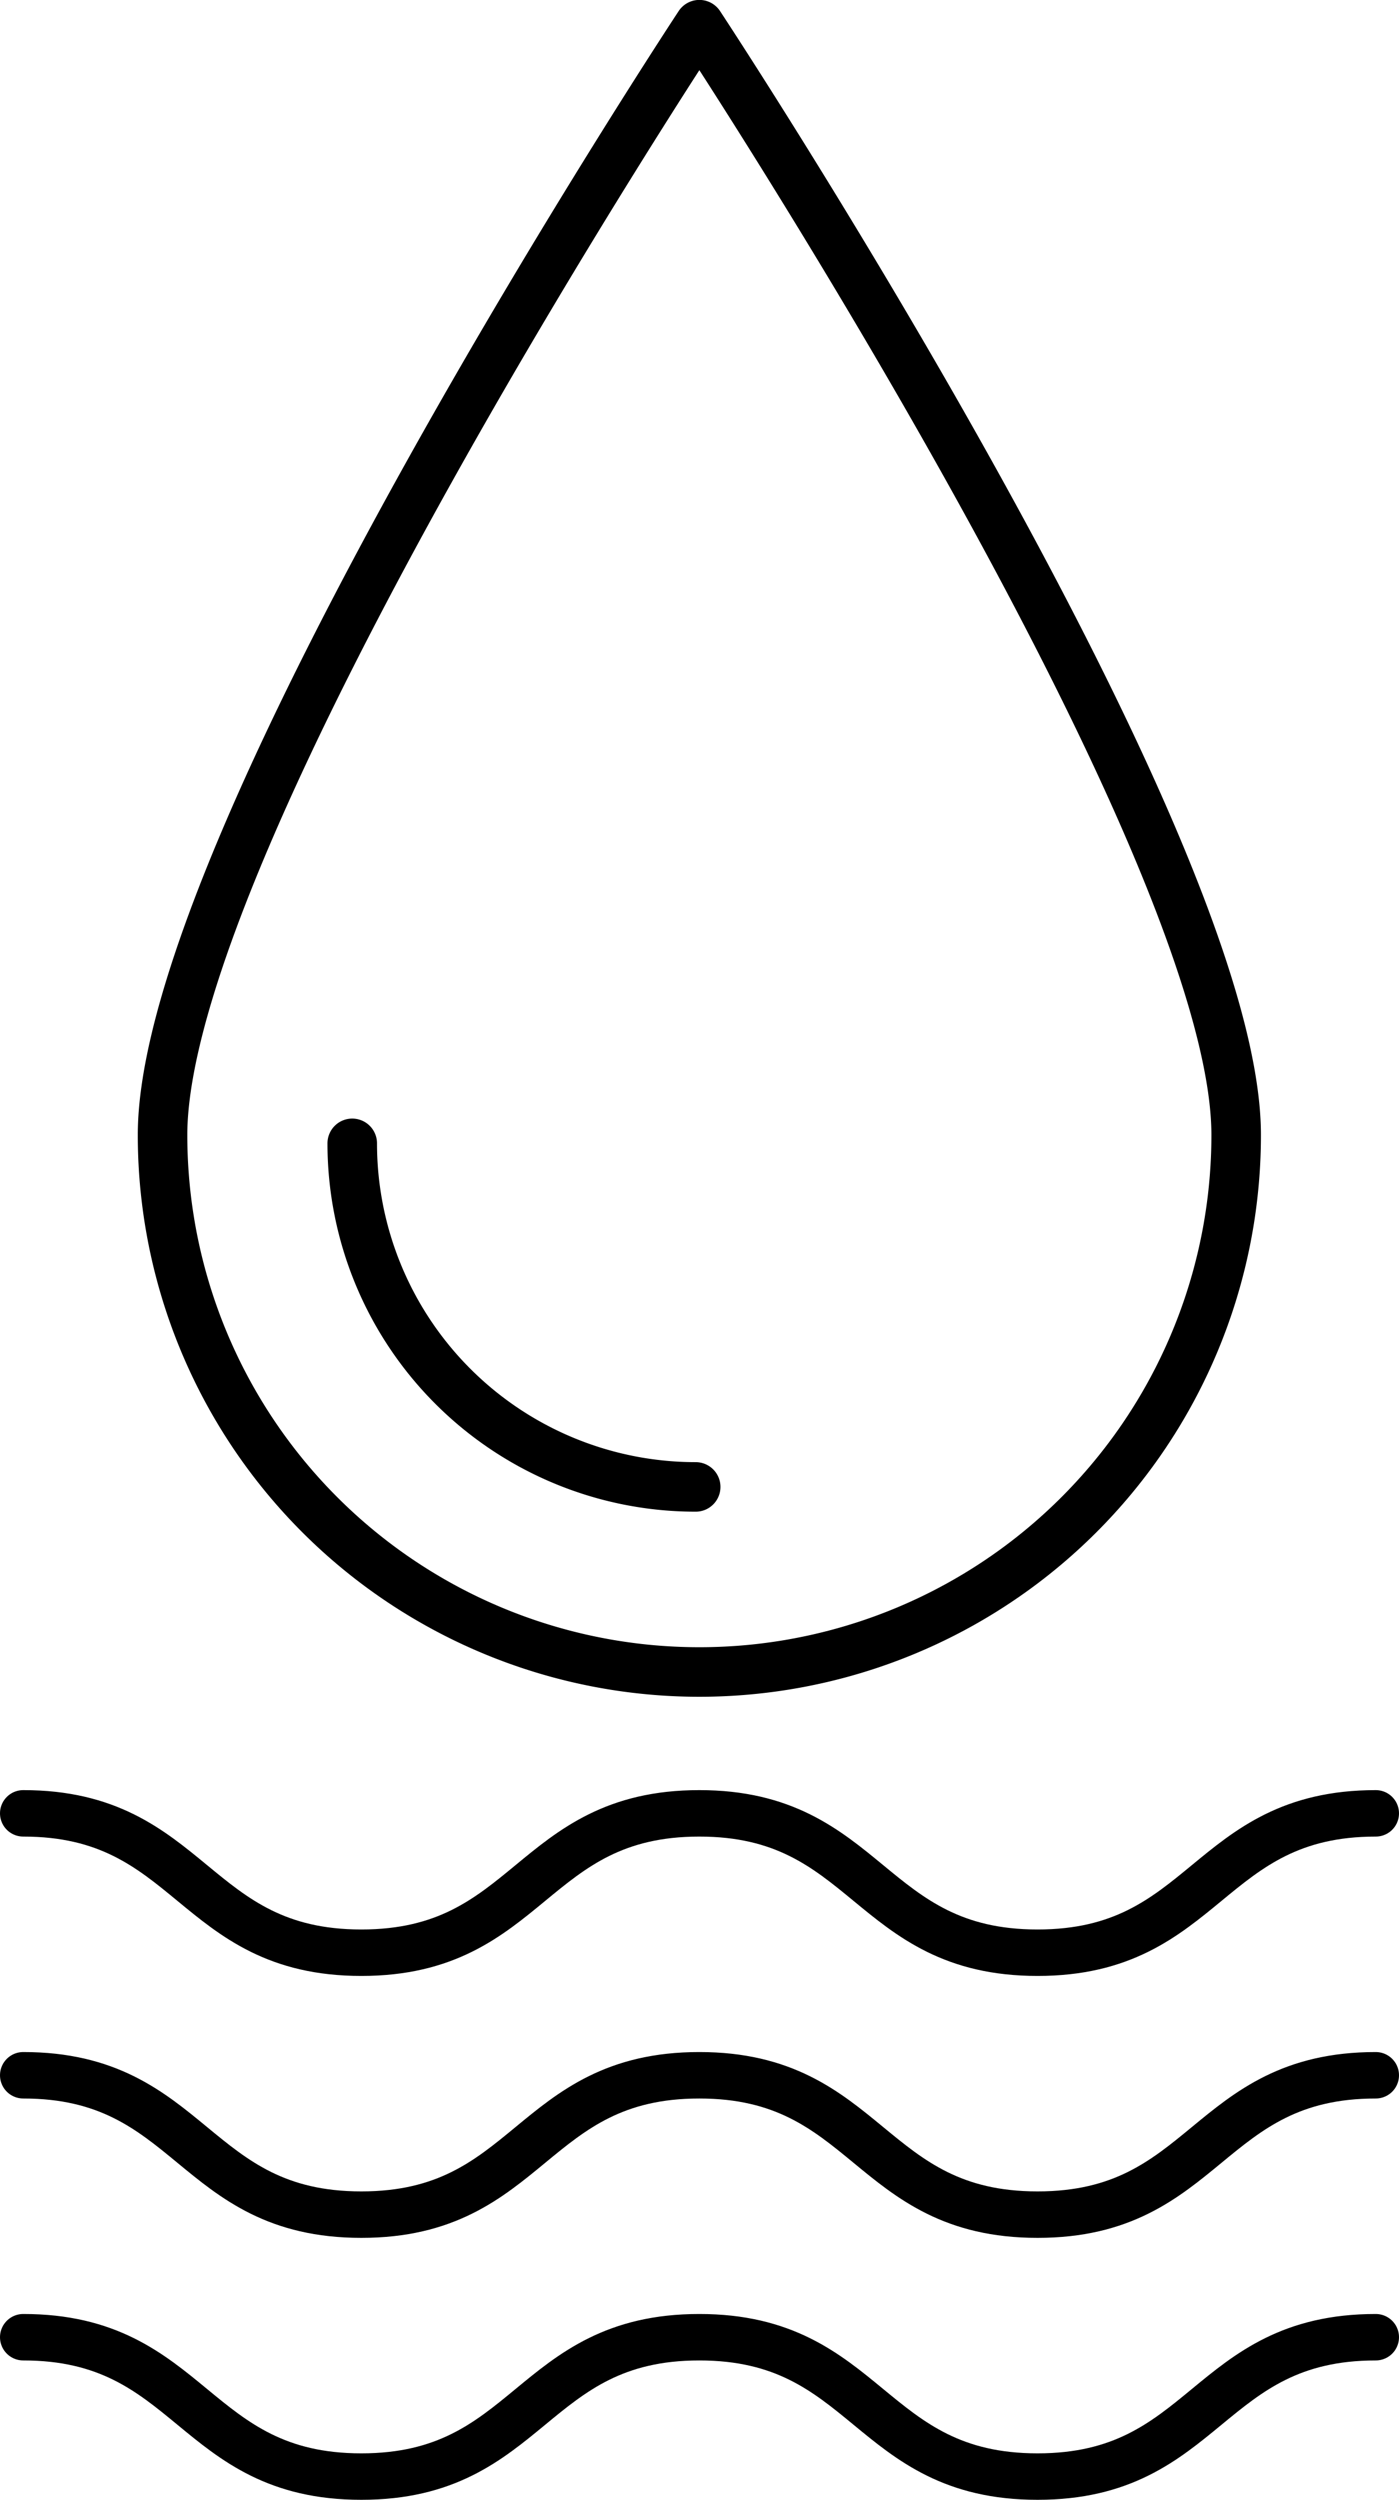 <?xml version="1.0" encoding="UTF-8"?> <svg xmlns="http://www.w3.org/2000/svg" width="60.248" height="107.62" viewBox="0 0 60.248 107.62"><g id="Group_203" data-name="Group 203" transform="translate(-578 -4073.934)"><g id="Group_198" data-name="Group 198" transform="translate(537.149 3953.838)"><path id="Path_3433" data-name="Path 3433" d="M94.087,168.959a23.118,23.118,0,1,1-46.236,0c0-12.767,23.118-47.8,23.118-47.8S94.087,156.192,94.087,168.959Z" fill="none" stroke="#000" stroke-linecap="round" stroke-linejoin="round" stroke-width="2.133"></path><path id="Path_3434" data-name="Path 3434" d="M69.7,177.564a14.791,14.791,0,0,1-14.791-14.791" transform="translate(1.111 6.545)" fill="none" stroke="#000" stroke-linecap="round" stroke-linejoin="round" stroke-width="2.133"></path></g><g id="Group_200" data-name="Group 200" transform="translate(330.733 4014.476)"><g id="Group_199" data-name="Group 199"><path id="Path_3449" data-name="Path 3449" d="M248.267,137.524c7.28,0,7.28,6,14.561,6s7.277-6,14.555-6,7.283,6,14.566,6,7.283-6,14.566-6" fill="none" stroke="#000" stroke-linecap="round" stroke-linejoin="round" stroke-width="2"></path></g><path id="Path_3450" data-name="Path 3450" d="M248.267,148.8c7.28,0,7.28,6,14.561,6s7.277-6,14.555-6,7.283,6,14.566,6,7.283-6,14.566-6" fill="none" stroke="#000" stroke-linecap="round" stroke-linejoin="round" stroke-width="2"></path><path id="Path_3451" data-name="Path 3451" d="M248.267,160.077c7.28,0,7.28,6,14.561,6s7.277-6,14.555-6,7.283,6,14.566,6,7.283-6,14.566-6" fill="none" stroke="#000" stroke-linecap="round" stroke-linejoin="round" stroke-width="2"></path></g></g></svg> 